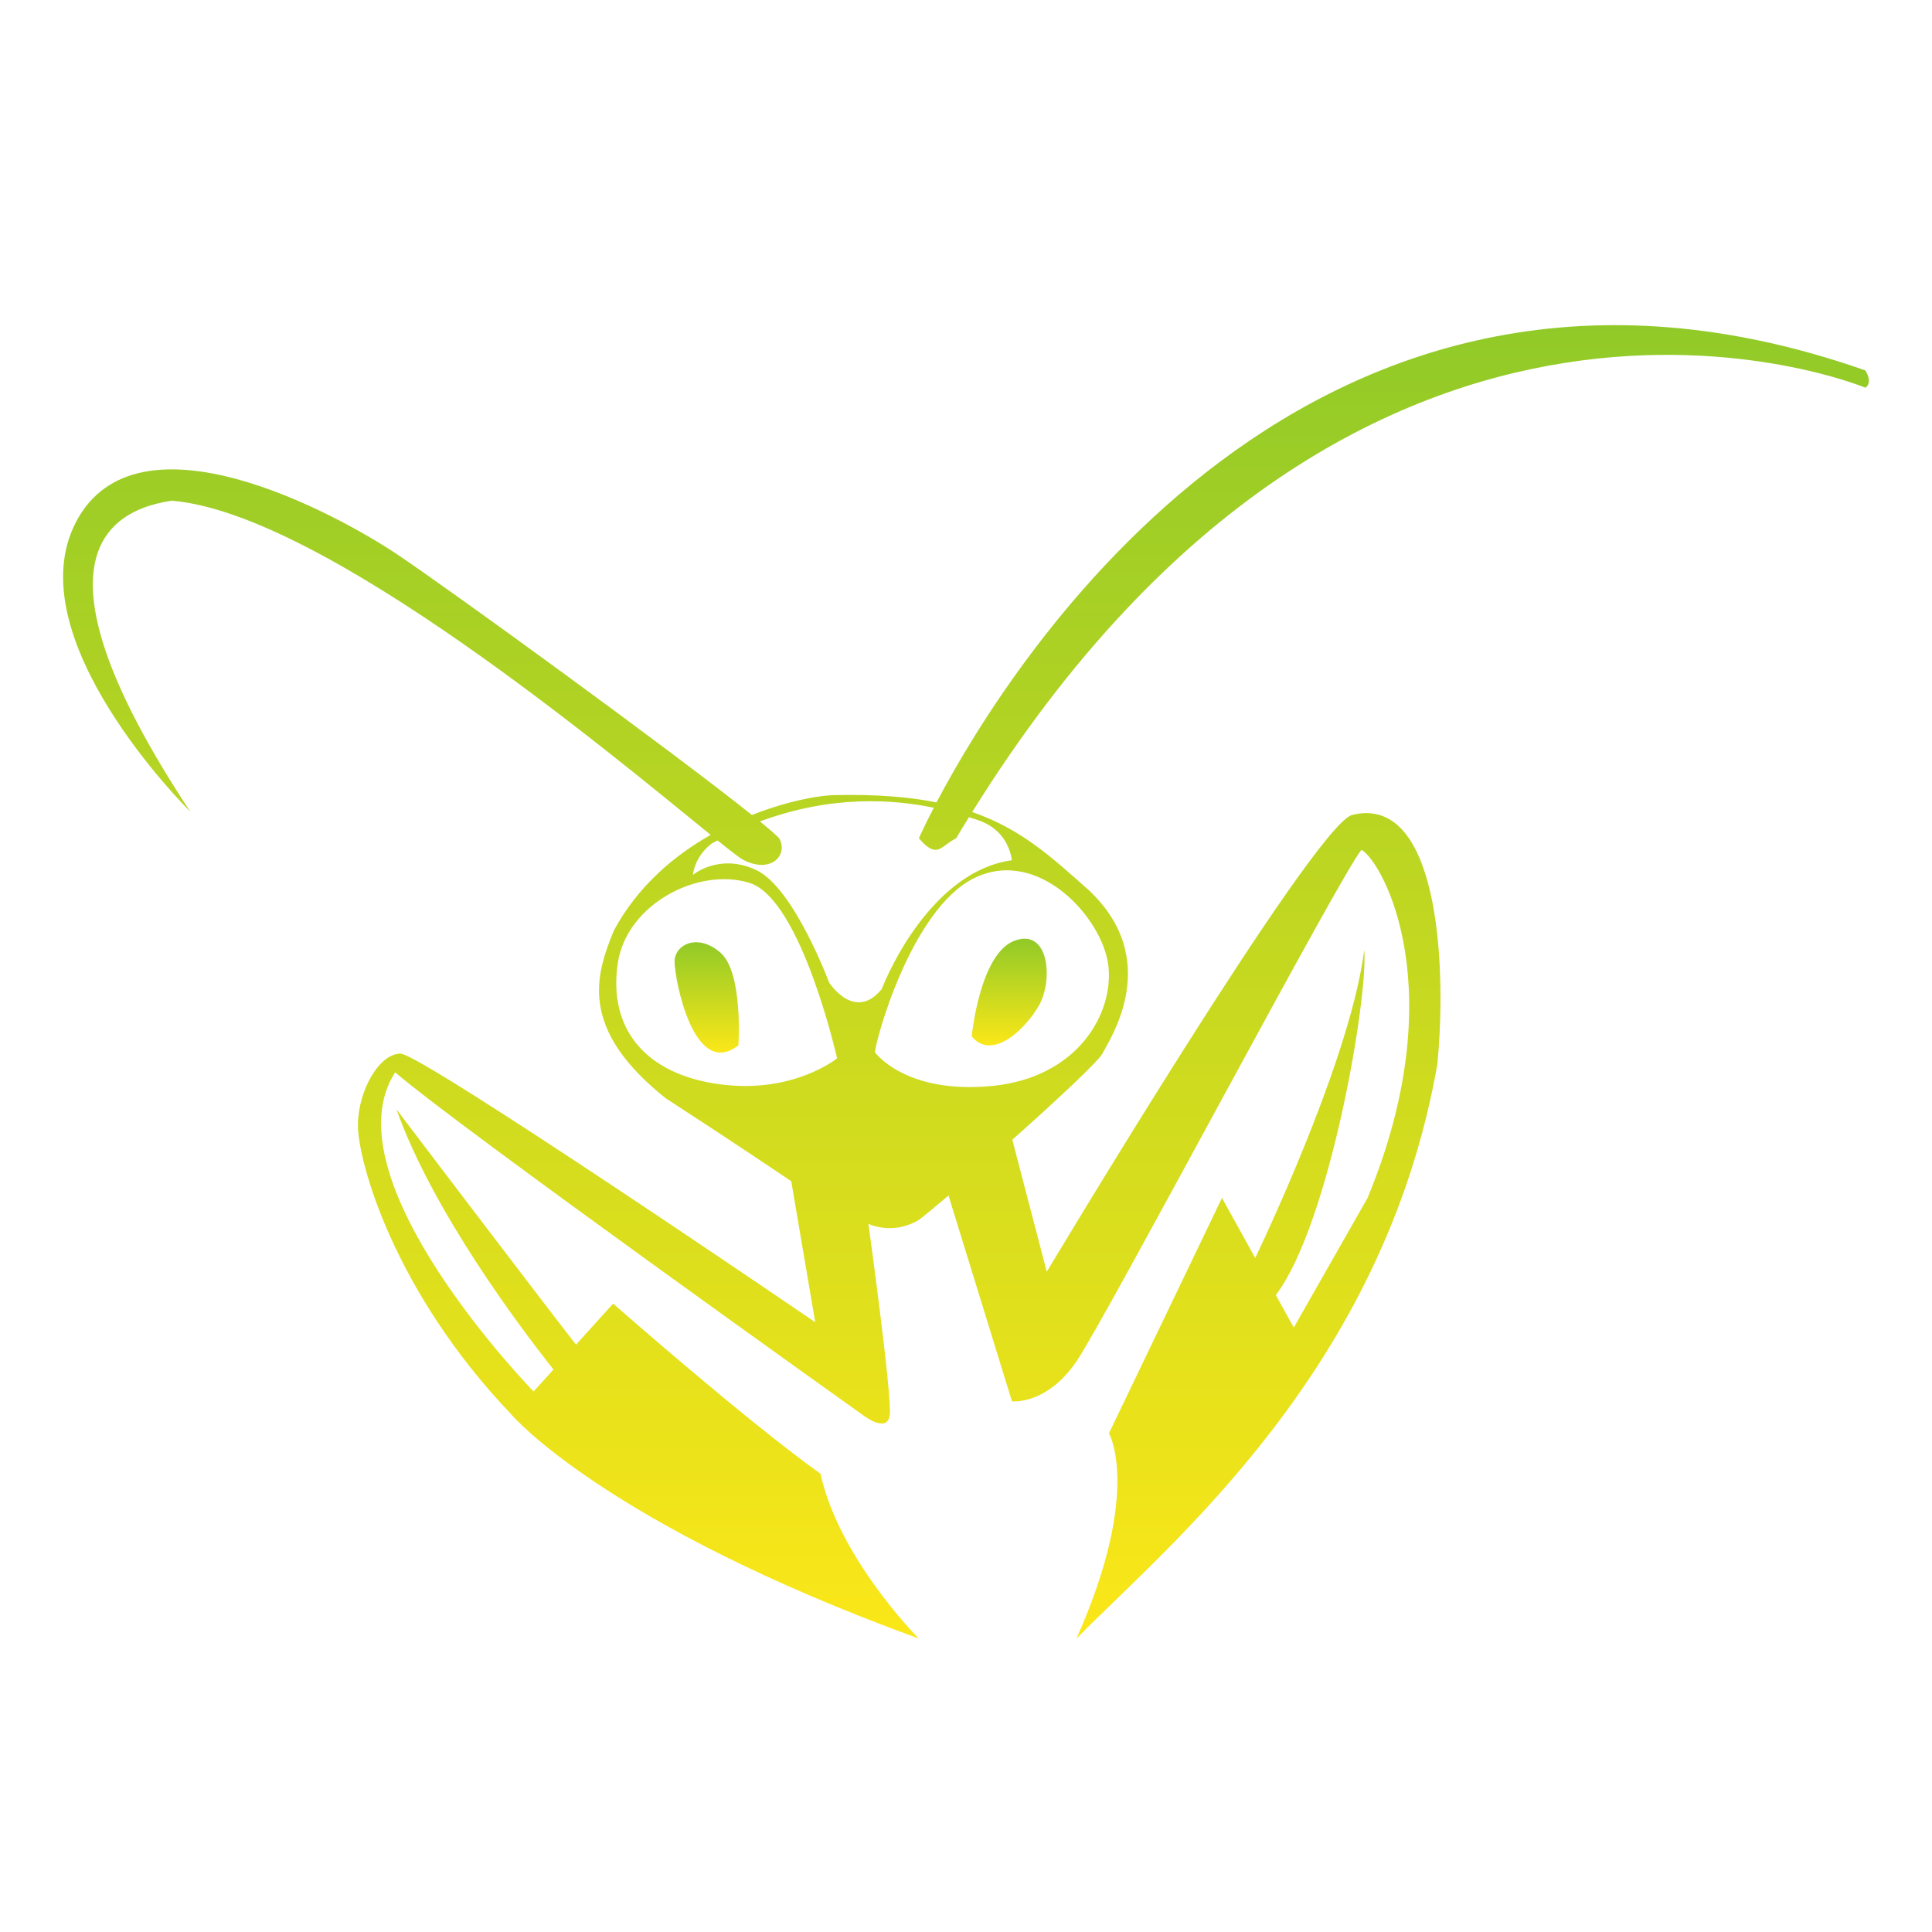 <?xml version="1.0" encoding="iso-8859-1"?>
<!-- Generator: Adobe Illustrator 24.0.1, SVG Export Plug-In . SVG Version: 6.00 Build 0)  -->
<svg version="1.1" id="Layer_1" xmlns="http://www.w3.org/2000/svg" xmlns:xlink="http://www.w3.org/1999/xlink" x="0px" y="0px"
	 viewBox="0 0 100 100" style="enable-background:new 0 0 100 100;" xml:space="preserve">
<g>
	<linearGradient id="SVGID_1_" gradientUnits="userSpaceOnUse" x1="50" y1="84.814" x2="50" y2="16.83">
		<stop  offset="0" style="stop-color:#FBE718"/>
		<stop  offset="1" style="stop-color:#91CA28"/>
	</linearGradient>
	<path style="fill:url(#SVGID_1_);" d="M96.551,19.173C67.878,9.101,52.265,34.323,48.475,41.532
		c-1.43-0.287-3.135-0.424-5.249-0.377c-0.749,0-2.413,0.281-4.305,1.029c-4.199-3.357-15.747-11.747-18.402-13.516
		c-3.097-2.065-13.417-7.705-16.584-1.652C0.813,32.99,9.615,41.78,9.849,42.011C1.941,30.042,4.693,26.536,8.89,25.916
		c7.869,0.646,22.803,13.168,27.895,17.297c-1.915,1.085-3.799,2.684-5.015,4.96c-0.927,2.269-1.857,5.056,2.684,8.67
		c3.819,2.477,6.501,4.299,6.501,4.299l1.24,7.293c0,0-20.368-13.899-21.467-13.899c-1.102,0-2.202,1.927-2.202,3.717
		c0,1.79,1.79,8.533,7.98,14.999v0.003c0,0,4.816,5.641,21.052,11.557c-0.126-0.126-4.141-4.196-5.088-8.53
		c-3.854-2.752-10.735-8.808-10.735-8.808l-1.921,2.126c-2.667-3.439-9.293-12.18-9.293-12.18c1.88,5.278,6.349,11.22,8.127,13.466
		l-1.029,1.138c0,0-10.744-11.019-7.164-16.522c3.164,2.752,24.219,17.75,24.219,17.75s1.24,0.965,1.377,0
		c0.137-0.962-1.102-9.907-1.102-9.907s1.24,0.62,2.614-0.205c0.284-0.213,0.833-0.667,1.532-1.26l3.284,10.653
		c0,0,1.79,0.205,3.337-2.065c1.547-2.269,13.829-25.508,14.759-26.482c1.135,0.678,4.749,7.284,0.31,18.019
		c-3.819,6.708-3.819,6.708-3.819,6.708l-0.93-1.679c2.787-3.673,4.784-15.385,4.576-17.861c-0.652,5.153-4.565,13.674-5.641,15.943
		l-1.722-3.111l-5.849,12.18c0,0,1.722,2.992-1.684,10.63c4.749-4.851,15.893-13.832,18.68-29.725
		c0.518-5.366,0-14.037-4.436-12.902c-2.065,0.722-15.779,23.637-15.779,23.637l-1.784-6.831c2.249-2.003,4.445-4.044,4.661-4.457
		c0.412-0.79,3.149-4.866-0.722-8.48c-1.892-1.679-3.468-3.144-6.015-4.027C70.7,9.286,96.551,20.067,96.551,20.067
		S96.963,19.86,96.551,19.173z M37.24,56.121c-3.819-0.518-5.767-2.857-5.264-6.264c0.447-3.027,4.129-4.986,6.811-4.161
		c2.684,0.825,4.541,9.083,4.541,9.083S41.06,56.635,37.24,56.121z M57.365,49.954c0.31,2.451-1.547,5.831-6.039,6.258
		c-4.489,0.424-6.036-1.743-6.036-1.743c0-0.518,1.857-7.431,5.158-9.03C53.754,43.839,57.055,47.503,57.365,49.954z M50.555,42.426
		c1.307,0.412,1.719,1.412,1.822,2.1c-3.576,0.483-5.916,4.609-6.743,6.673c-1.401,1.708-2.717-0.339-2.717-0.339
		s-1.825-4.889-3.749-5.813c-1.927-0.924-3.304,0.237-3.304,0.237s0.07-0.93,0.965-1.617c0.105-0.058,0.208-0.114,0.313-0.167
		c0.678,0.547,1.132,0.901,1.31,0.994c1.418,0.754,2.366-0.208,1.883-1.102c-0.17-0.178-0.515-0.477-1-0.874
		c3.74-1.386,6.931-1.14,8.998-0.708c-0.518,0.997-0.772,1.582-0.772,1.582c0.962,1.102,1.1,0.412,1.927,0
		c0.219-0.371,0.442-0.734,0.664-1.094C50.312,42.347,50.449,42.394,50.555,42.426z"/>
	<linearGradient id="SVGID_2_" gradientUnits="userSpaceOnUse" x1="52.236" y1="54.107" x2="52.236" y2="48.587">
		<stop  offset="0" style="stop-color:#FBE718"/>
		<stop  offset="1" style="stop-color:#91CA28"/>
	</linearGradient>
	<path style="fill:url(#SVGID_2_);" d="M50.295,53.644c0,0,0.413-4.283,2.219-4.954c1.806-0.671,2.013,2.099,1.239,3.397
		C52.978,53.386,51.327,54.883,50.295,53.644z"/>
	<linearGradient id="SVGID_3_" gradientUnits="userSpaceOnUse" x1="36.58" y1="54.481" x2="36.58" y2="48.771">
		<stop  offset="0" style="stop-color:#FBE718"/>
		<stop  offset="1" style="stop-color:#91CA28"/>
	</linearGradient>
	<path style="fill:url(#SVGID_3_);" d="M38.219,54.107c0,0,0.258-3.766-0.929-4.798c-1.187-1.032-2.374-0.413-2.374,0.464
		S35.897,55.912,38.219,54.107z"/>
</g>
</svg>
